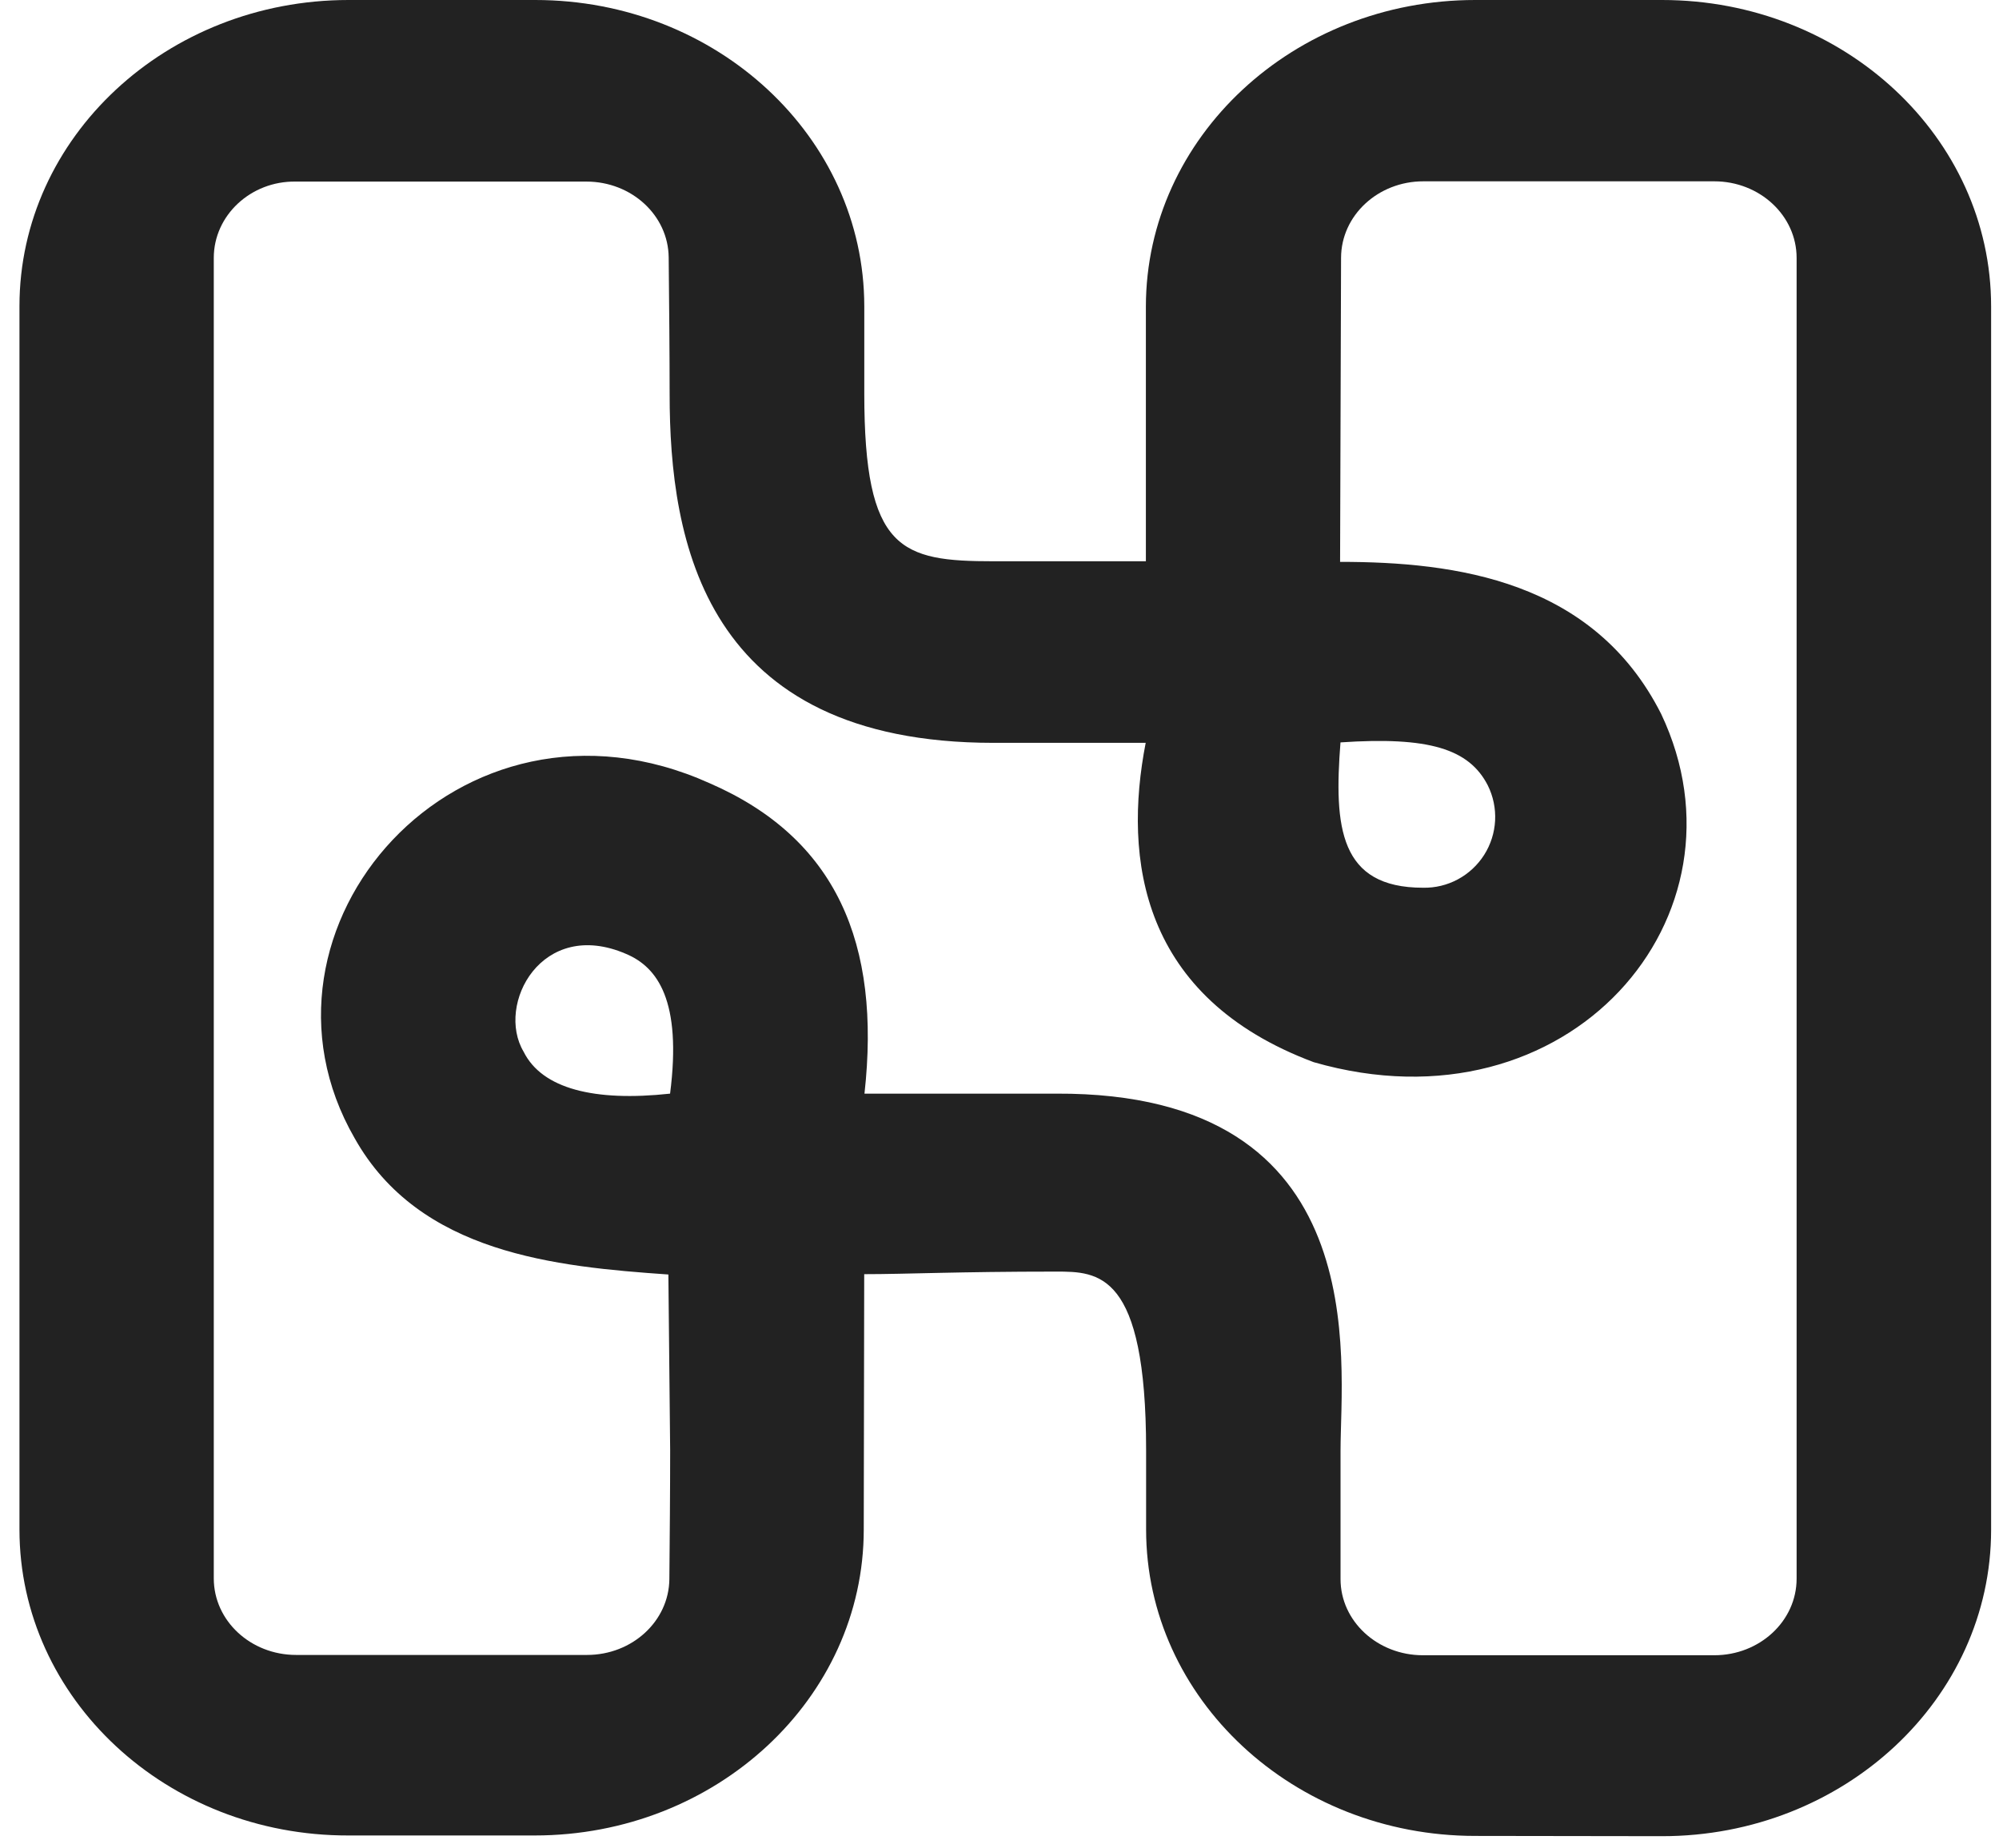 <svg width="53" height="49" viewBox="0 0 53 49" fill="none" xmlns="http://www.w3.org/2000/svg">
  <path d="M35.541 19.678C35.365 21.931 35.513 23.535 37.729 23.535C38.051 23.542 38.37 23.465 38.654 23.312C38.938 23.159 39.178 22.935 39.351 22.663C39.524 22.39 39.623 22.078 39.64 21.756C39.657 21.433 39.59 21.112 39.447 20.823C38.949 19.849 37.878 19.524 35.541 19.682M13.883 27.883C14.372 28.865 15.757 29.212 17.766 28.994C18.083 26.523 17.428 25.641 16.605 25.292C14.365 24.319 13.138 26.631 13.883 27.883ZM22.92 28.994H28.004C36.491 28.956 35.542 36.087 35.542 38.461C35.542 39.972 35.542 41.07 35.542 41.864C35.542 42.982 36.524 43.883 37.725 43.883H45.451C46.657 43.883 47.634 42.975 47.634 41.853V6.837C47.634 5.717 46.657 4.807 45.451 4.807H37.737C36.535 4.807 35.56 5.712 35.556 6.832L35.53 14.896C38.591 14.896 42.252 15.383 44.043 18.928C46.582 24.282 41.603 30.108 34.831 28.16C30.248 26.445 29.775 22.783 30.376 19.694H26.344C18.653 19.694 17.754 14.339 17.754 10.445C17.754 9.479 17.742 8.017 17.729 6.825C17.719 5.71 16.746 4.814 15.548 4.814H7.835C6.651 4.798 5.668 5.708 5.668 6.837V41.845C5.668 42.967 6.644 43.875 7.851 43.875H15.564C16.762 43.875 17.735 42.979 17.747 41.866C17.757 40.814 17.768 39.518 17.768 38.452L17.721 33.789C14.74 33.581 11.122 33.237 9.404 30.178C6.194 24.615 12.167 17.775 18.814 20.764C22.173 22.224 23.362 25.011 22.92 28.994ZM39.114 48.673C34.294 48.673 30.387 45.035 30.387 40.549V38.445C30.387 33.712 29.117 33.712 27.997 33.712C25.383 33.712 24.04 33.78 22.913 33.78L22.901 40.549C22.901 45.03 18.99 48.661 14.176 48.661H9.241C4.423 48.673 0.516 45.035 0.516 40.549V8.117C0.516 3.638 4.423 0 9.241 0H14.19C19.006 0 22.911 3.632 22.915 8.117C22.915 8.839 22.915 9.61 22.915 10.429C22.915 14.601 23.884 14.88 26.349 14.88H30.381V8.124C30.387 3.638 34.294 0 39.114 0H44.066C48.885 0 52.791 3.638 52.791 8.124V40.556C52.791 45.042 48.885 48.68 44.066 48.68L39.114 48.673Z" fill="#222222" />
</svg>